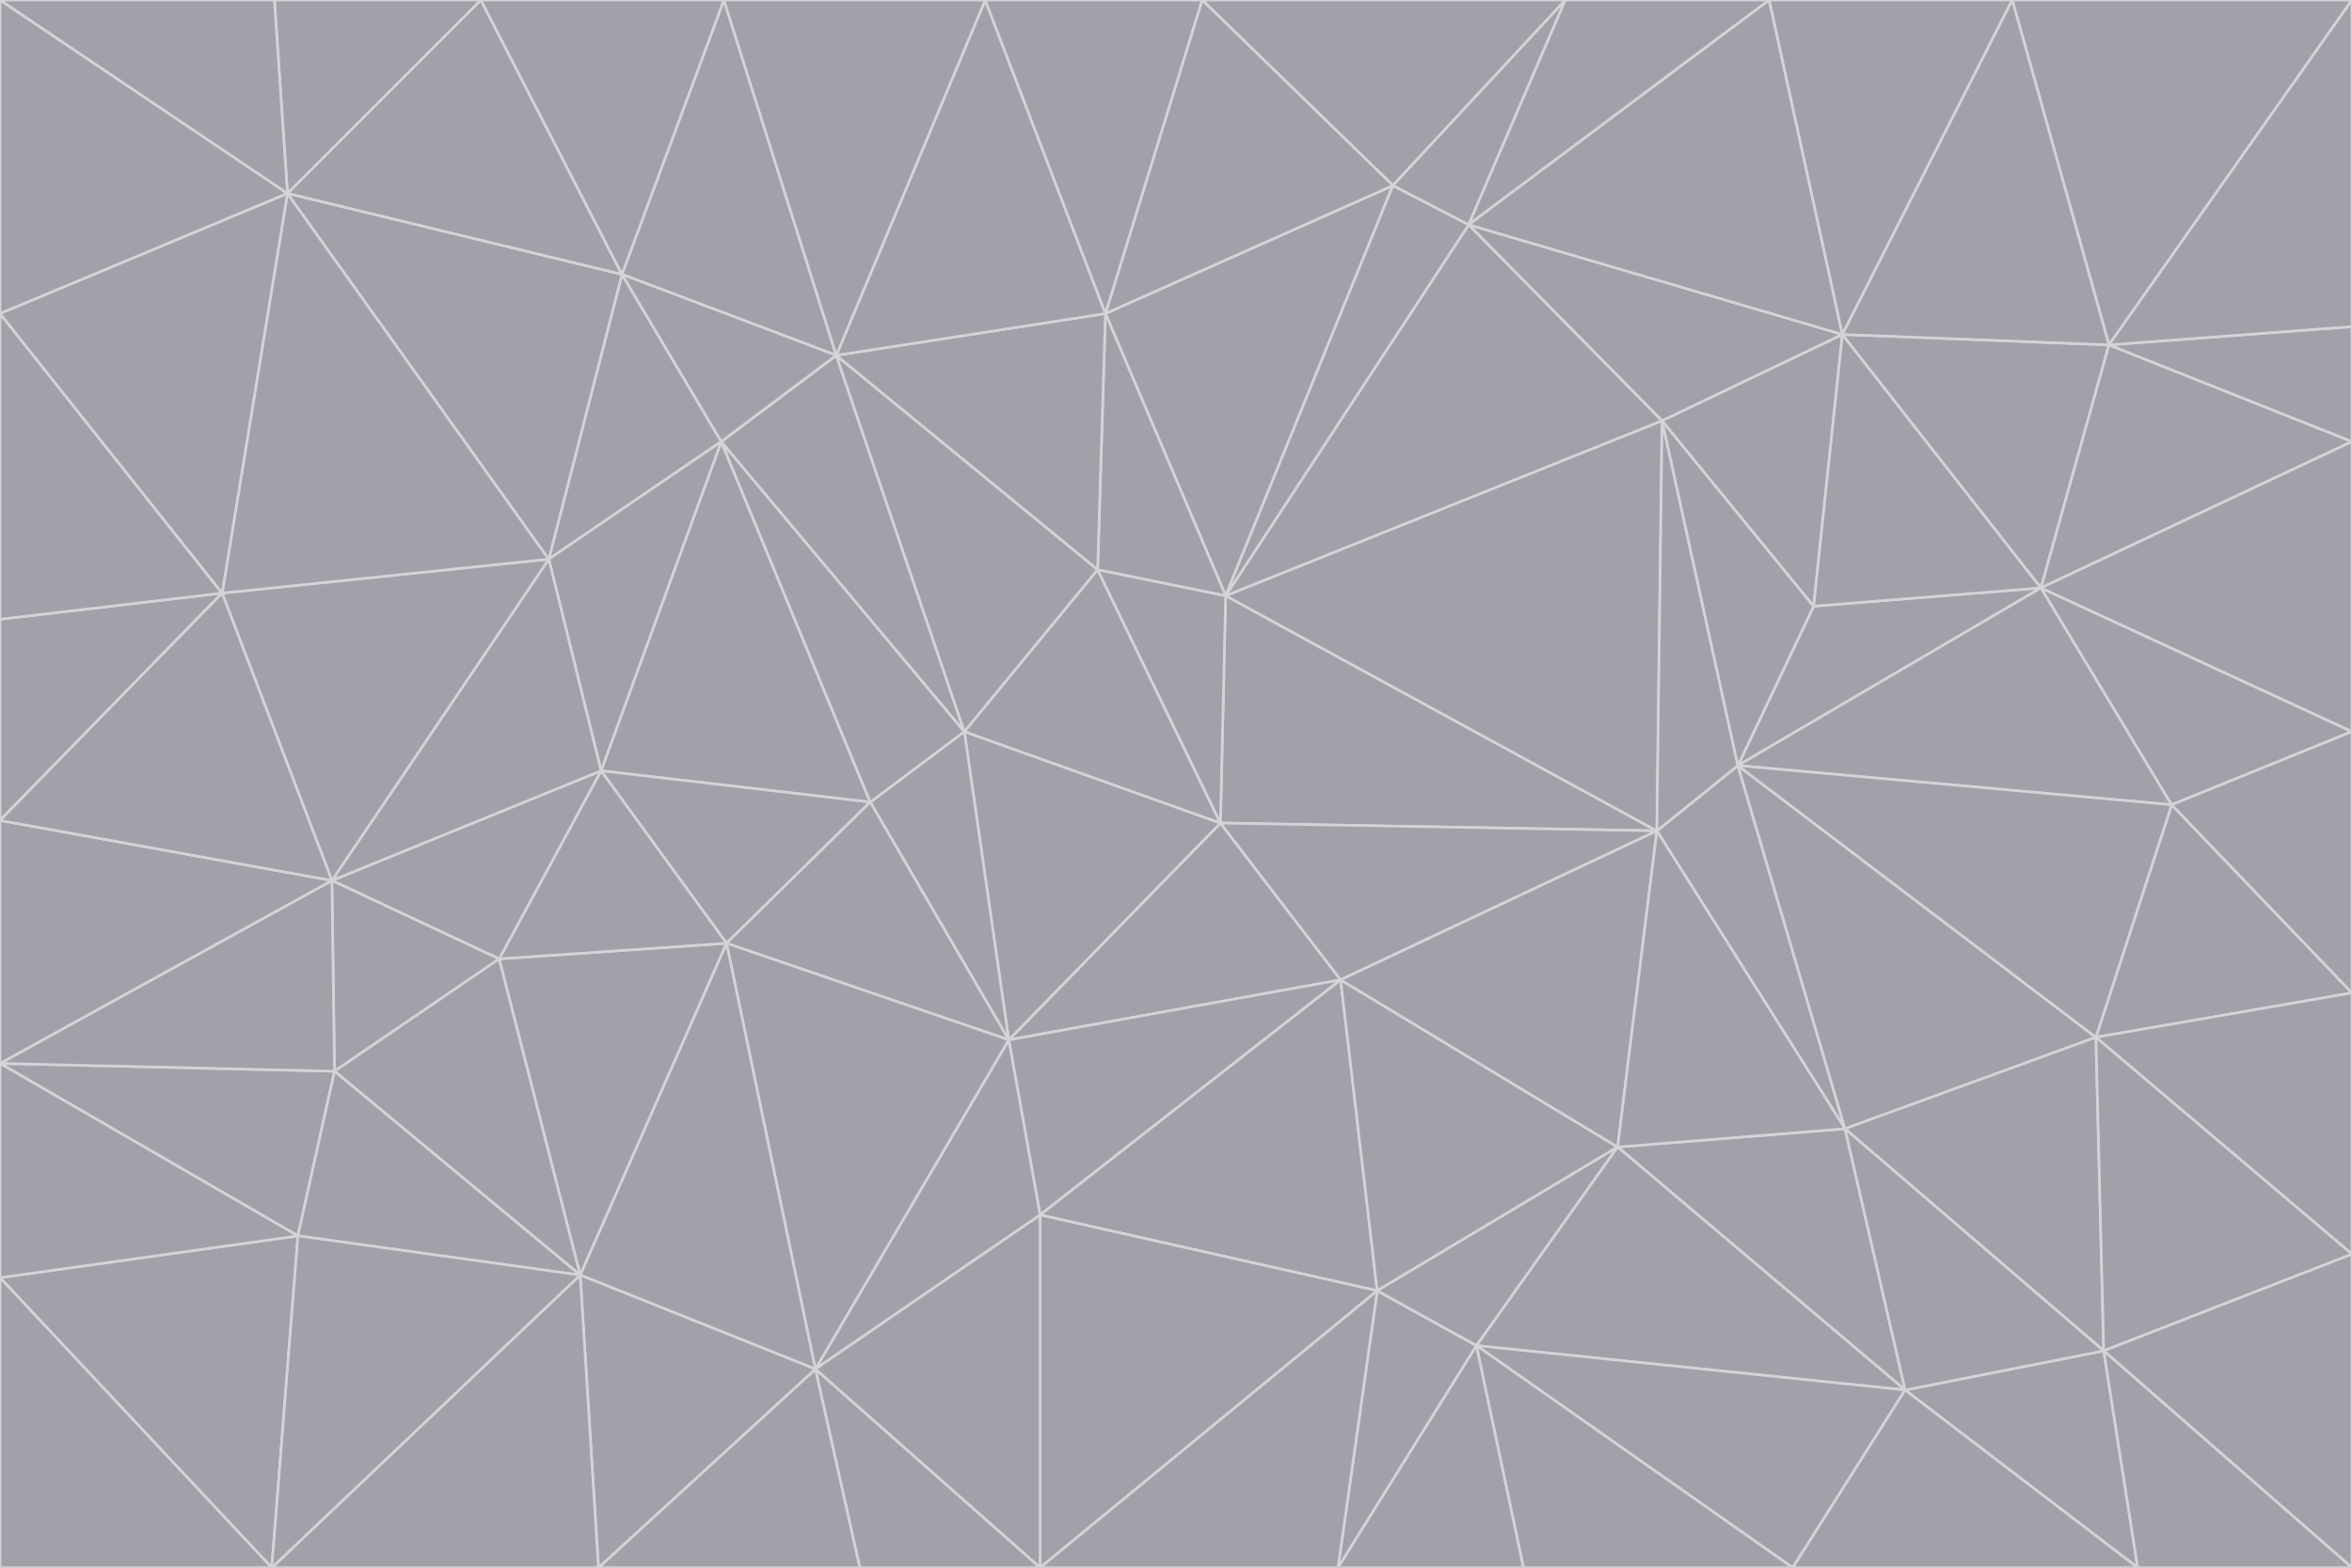 <svg id="visual" viewBox="0 0 900 600" width="900" height="600" xmlns="http://www.w3.org/2000/svg" xmlns:xlink="http://www.w3.org/1999/xlink" version="1.1"><g stroke-width="1" stroke-linejoin="bevel"><path d="M467 315L386 398L513 375Z" fill="#a1a1aa" stroke="#d4d4d8"></path><path d="M386 398L398 465L513 375Z" fill="#a1a1aa" stroke="#d4d4d8"></path><path d="M467 315L369 280L386 398Z" fill="#a1a1aa" stroke="#d4d4d8"></path><path d="M369 280L333 307L386 398Z" fill="#a1a1aa" stroke="#d4d4d8"></path><path d="M386 398L312 524L398 465Z" fill="#a1a1aa" stroke="#d4d4d8"></path><path d="M398 465L527 494L513 375Z" fill="#a1a1aa" stroke="#d4d4d8"></path><path d="M634 318L469 228L467 315Z" fill="#a1a1aa" stroke="#d4d4d8"></path><path d="M467 315L420 218L369 280Z" fill="#a1a1aa" stroke="#d4d4d8"></path><path d="M469 228L420 218L467 315Z" fill="#a1a1aa" stroke="#d4d4d8"></path><path d="M276 169L230 295L333 307Z" fill="#a1a1aa" stroke="#d4d4d8"></path><path d="M230 295L278 361L333 307Z" fill="#a1a1aa" stroke="#d4d4d8"></path><path d="M333 307L278 361L386 398Z" fill="#a1a1aa" stroke="#d4d4d8"></path><path d="M512 600L565 515L527 494Z" fill="#a1a1aa" stroke="#d4d4d8"></path><path d="M527 494L619 439L513 375Z" fill="#a1a1aa" stroke="#d4d4d8"></path><path d="M513 375L634 318L467 315Z" fill="#a1a1aa" stroke="#d4d4d8"></path><path d="M565 515L619 439L527 494Z" fill="#a1a1aa" stroke="#d4d4d8"></path><path d="M619 439L634 318L513 375Z" fill="#a1a1aa" stroke="#d4d4d8"></path><path d="M278 361L312 524L386 398Z" fill="#a1a1aa" stroke="#d4d4d8"></path><path d="M398 465L398 600L527 494Z" fill="#a1a1aa" stroke="#d4d4d8"></path><path d="M312 524L398 600L398 465Z" fill="#a1a1aa" stroke="#d4d4d8"></path><path d="M398 600L512 600L527 494Z" fill="#a1a1aa" stroke="#d4d4d8"></path><path d="M729 532L706 432L619 439Z" fill="#a1a1aa" stroke="#d4d4d8"></path><path d="M276 169L333 307L369 280Z" fill="#a1a1aa" stroke="#d4d4d8"></path><path d="M278 361L222 488L312 524Z" fill="#a1a1aa" stroke="#d4d4d8"></path><path d="M706 432L665 293L634 318Z" fill="#a1a1aa" stroke="#d4d4d8"></path><path d="M634 318L636 161L469 228Z" fill="#a1a1aa" stroke="#d4d4d8"></path><path d="M191 367L222 488L278 361Z" fill="#a1a1aa" stroke="#d4d4d8"></path><path d="M312 524L329 600L398 600Z" fill="#a1a1aa" stroke="#d4d4d8"></path><path d="M229 600L329 600L312 524Z" fill="#a1a1aa" stroke="#d4d4d8"></path><path d="M230 295L191 367L278 361Z" fill="#a1a1aa" stroke="#d4d4d8"></path><path d="M533 71L423 120L469 228Z" fill="#a1a1aa" stroke="#d4d4d8"></path><path d="M469 228L423 120L420 218Z" fill="#a1a1aa" stroke="#d4d4d8"></path><path d="M320 136L276 169L369 280Z" fill="#a1a1aa" stroke="#d4d4d8"></path><path d="M512 600L583 600L565 515Z" fill="#a1a1aa" stroke="#d4d4d8"></path><path d="M619 439L706 432L634 318Z" fill="#a1a1aa" stroke="#d4d4d8"></path><path d="M729 532L619 439L565 515Z" fill="#a1a1aa" stroke="#d4d4d8"></path><path d="M320 136L369 280L420 218Z" fill="#a1a1aa" stroke="#d4d4d8"></path><path d="M230 295L127 337L191 367Z" fill="#a1a1aa" stroke="#d4d4d8"></path><path d="M423 120L320 136L420 218Z" fill="#a1a1aa" stroke="#d4d4d8"></path><path d="M781 225L694 232L665 293Z" fill="#a1a1aa" stroke="#d4d4d8"></path><path d="M665 293L636 161L634 318Z" fill="#a1a1aa" stroke="#d4d4d8"></path><path d="M694 232L636 161L665 293Z" fill="#a1a1aa" stroke="#d4d4d8"></path><path d="M238 105L210 214L276 169Z" fill="#a1a1aa" stroke="#d4d4d8"></path><path d="M276 169L210 214L230 295Z" fill="#a1a1aa" stroke="#d4d4d8"></path><path d="M222 488L229 600L312 524Z" fill="#a1a1aa" stroke="#d4d4d8"></path><path d="M104 600L229 600L222 488Z" fill="#a1a1aa" stroke="#d4d4d8"></path><path d="M636 161L562 86L469 228Z" fill="#a1a1aa" stroke="#d4d4d8"></path><path d="M277 0L238 105L320 136Z" fill="#a1a1aa" stroke="#d4d4d8"></path><path d="M562 86L533 71L469 228Z" fill="#a1a1aa" stroke="#d4d4d8"></path><path d="M686 600L729 532L565 515Z" fill="#a1a1aa" stroke="#d4d4d8"></path><path d="M706 432L802 397L665 293Z" fill="#a1a1aa" stroke="#d4d4d8"></path><path d="M127 337L128 410L191 367Z" fill="#a1a1aa" stroke="#d4d4d8"></path><path d="M191 367L128 410L222 488Z" fill="#a1a1aa" stroke="#d4d4d8"></path><path d="M210 214L127 337L230 295Z" fill="#a1a1aa" stroke="#d4d4d8"></path><path d="M583 600L686 600L565 515Z" fill="#a1a1aa" stroke="#d4d4d8"></path><path d="M377 0L320 136L423 120Z" fill="#a1a1aa" stroke="#d4d4d8"></path><path d="M320 136L238 105L276 169Z" fill="#a1a1aa" stroke="#d4d4d8"></path><path d="M210 214L85 227L127 337Z" fill="#a1a1aa" stroke="#d4d4d8"></path><path d="M0 407L114 473L128 410Z" fill="#a1a1aa" stroke="#d4d4d8"></path><path d="M128 410L114 473L222 488Z" fill="#a1a1aa" stroke="#d4d4d8"></path><path d="M805 517L802 397L706 432Z" fill="#a1a1aa" stroke="#d4d4d8"></path><path d="M694 232L705 128L636 161Z" fill="#a1a1aa" stroke="#d4d4d8"></path><path d="M636 161L705 128L562 86Z" fill="#a1a1aa" stroke="#d4d4d8"></path><path d="M599 0L460 0L533 71Z" fill="#a1a1aa" stroke="#d4d4d8"></path><path d="M781 225L705 128L694 232Z" fill="#a1a1aa" stroke="#d4d4d8"></path><path d="M831 308L781 225L665 293Z" fill="#a1a1aa" stroke="#d4d4d8"></path><path d="M599 0L533 71L562 86Z" fill="#a1a1aa" stroke="#d4d4d8"></path><path d="M533 71L460 0L423 120Z" fill="#a1a1aa" stroke="#d4d4d8"></path><path d="M818 600L805 517L729 532Z" fill="#a1a1aa" stroke="#d4d4d8"></path><path d="M729 532L805 517L706 432Z" fill="#a1a1aa" stroke="#d4d4d8"></path><path d="M460 0L377 0L423 120Z" fill="#a1a1aa" stroke="#d4d4d8"></path><path d="M900 380L831 308L802 397Z" fill="#a1a1aa" stroke="#d4d4d8"></path><path d="M802 397L831 308L665 293Z" fill="#a1a1aa" stroke="#d4d4d8"></path><path d="M110 74L85 227L210 214Z" fill="#a1a1aa" stroke="#d4d4d8"></path><path d="M127 337L0 407L128 410Z" fill="#a1a1aa" stroke="#d4d4d8"></path><path d="M677 0L599 0L562 86Z" fill="#a1a1aa" stroke="#d4d4d8"></path><path d="M0 489L104 600L114 473Z" fill="#a1a1aa" stroke="#d4d4d8"></path><path d="M114 473L104 600L222 488Z" fill="#a1a1aa" stroke="#d4d4d8"></path><path d="M377 0L277 0L320 136Z" fill="#a1a1aa" stroke="#d4d4d8"></path><path d="M238 105L110 74L210 214Z" fill="#a1a1aa" stroke="#d4d4d8"></path><path d="M686 600L818 600L729 532Z" fill="#a1a1aa" stroke="#d4d4d8"></path><path d="M900 480L900 380L802 397Z" fill="#a1a1aa" stroke="#d4d4d8"></path><path d="M781 225L807 132L705 128Z" fill="#a1a1aa" stroke="#d4d4d8"></path><path d="M705 128L677 0L562 86Z" fill="#a1a1aa" stroke="#d4d4d8"></path><path d="M900 169L807 132L781 225Z" fill="#a1a1aa" stroke="#d4d4d8"></path><path d="M770 0L677 0L705 128Z" fill="#a1a1aa" stroke="#d4d4d8"></path><path d="M0 314L0 407L127 337Z" fill="#a1a1aa" stroke="#d4d4d8"></path><path d="M900 480L802 397L805 517Z" fill="#a1a1aa" stroke="#d4d4d8"></path><path d="M831 308L900 280L781 225Z" fill="#a1a1aa" stroke="#d4d4d8"></path><path d="M0 237L0 314L85 227Z" fill="#a1a1aa" stroke="#d4d4d8"></path><path d="M85 227L0 314L127 337Z" fill="#a1a1aa" stroke="#d4d4d8"></path><path d="M184 0L110 74L238 105Z" fill="#a1a1aa" stroke="#d4d4d8"></path><path d="M277 0L184 0L238 105Z" fill="#a1a1aa" stroke="#d4d4d8"></path><path d="M0 407L0 489L114 473Z" fill="#a1a1aa" stroke="#d4d4d8"></path><path d="M900 380L900 280L831 308Z" fill="#a1a1aa" stroke="#d4d4d8"></path><path d="M900 600L900 480L805 517Z" fill="#a1a1aa" stroke="#d4d4d8"></path><path d="M0 120L0 237L85 227Z" fill="#a1a1aa" stroke="#d4d4d8"></path><path d="M900 0L770 0L807 132Z" fill="#a1a1aa" stroke="#d4d4d8"></path><path d="M807 132L770 0L705 128Z" fill="#a1a1aa" stroke="#d4d4d8"></path><path d="M900 280L900 169L781 225Z" fill="#a1a1aa" stroke="#d4d4d8"></path><path d="M0 489L0 600L104 600Z" fill="#a1a1aa" stroke="#d4d4d8"></path><path d="M818 600L900 600L805 517Z" fill="#a1a1aa" stroke="#d4d4d8"></path><path d="M184 0L105 0L110 74Z" fill="#a1a1aa" stroke="#d4d4d8"></path><path d="M110 74L0 120L85 227Z" fill="#a1a1aa" stroke="#d4d4d8"></path><path d="M0 0L0 120L110 74Z" fill="#a1a1aa" stroke="#d4d4d8"></path><path d="M900 169L900 125L807 132Z" fill="#a1a1aa" stroke="#d4d4d8"></path><path d="M105 0L0 0L110 74Z" fill="#a1a1aa" stroke="#d4d4d8"></path><path d="M900 125L900 0L807 132Z" fill="#a1a1aa" stroke="#d4d4d8"></path></g></svg>